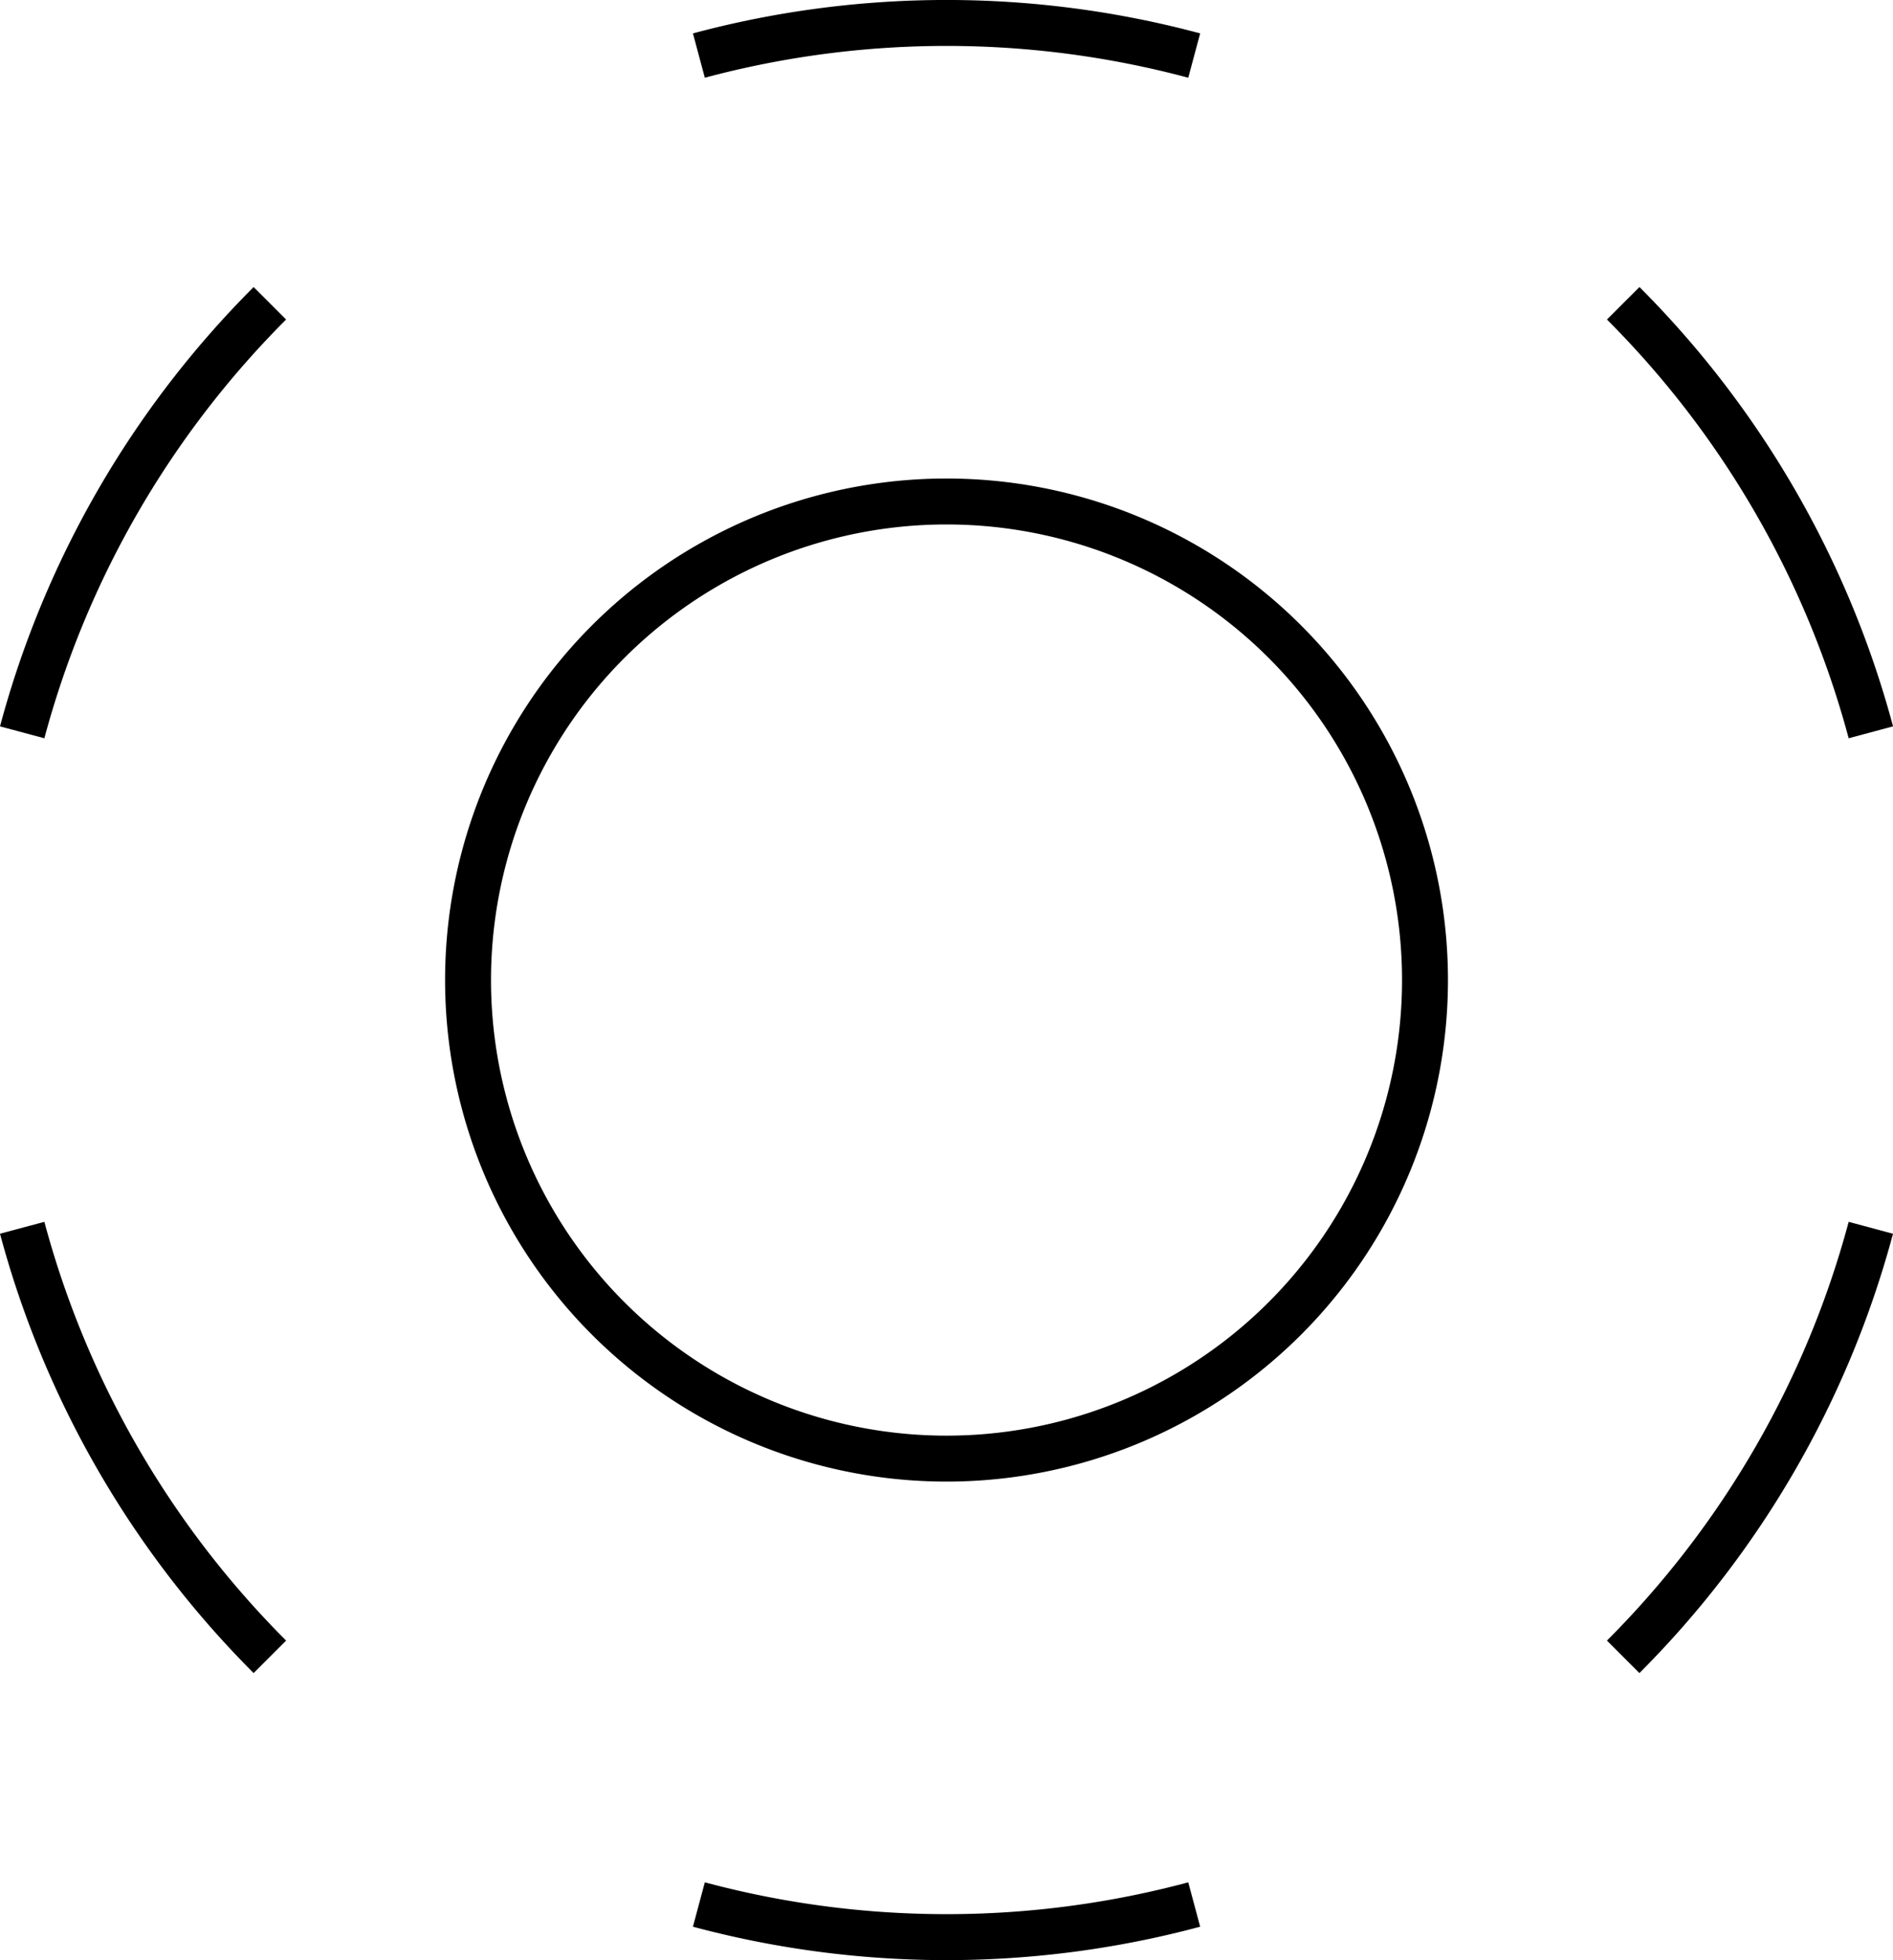 <svg xmlns="http://www.w3.org/2000/svg" viewBox="0 0 41.213 42.667">
  <path d="M55.263,794.64a20.329,20.329,0,0,1-10.525,0l-.259.966a21.318,21.318,0,0,0,11.043,0Zm14.378-14.377a20.337,20.337,0,0,1-5.263,9.115l.707.707a21.333,21.333,0,0,0,5.521-9.563Zm-5.263-19.641a20.336,20.336,0,0,1,5.263,9.115l.966-.259a21.333,21.333,0,0,0-5.521-9.563Zm-19.64-5.263a20.349,20.349,0,0,1,10.525,0l.259-.965a21.318,21.318,0,0,0-11.043,0ZM30.359,769.737a20.337,20.337,0,0,1,5.263-9.115l-.707-.707a21.333,21.333,0,0,0-5.522,9.563Zm5.263,19.641a20.338,20.338,0,0,1-5.263-9.115l-.966.259a21.335,21.335,0,0,0,5.522,9.563ZM59.917,775A9.917,9.917,0,0,1,50,784.917v1A10.917,10.917,0,0,0,60.917,775ZM50,784.917A9.917,9.917,0,0,1,40.083,775h-1A10.917,10.917,0,0,0,50,785.917ZM40.083,775A9.917,9.917,0,0,1,50,765.083v-1A10.917,10.917,0,0,0,39.083,775ZM50,765.083A9.917,9.917,0,0,1,59.917,775h1A10.917,10.917,0,0,0,50,764.083Z" transform="translate(-29.393 -753.667)" fill="currentColor"/>
</svg>
